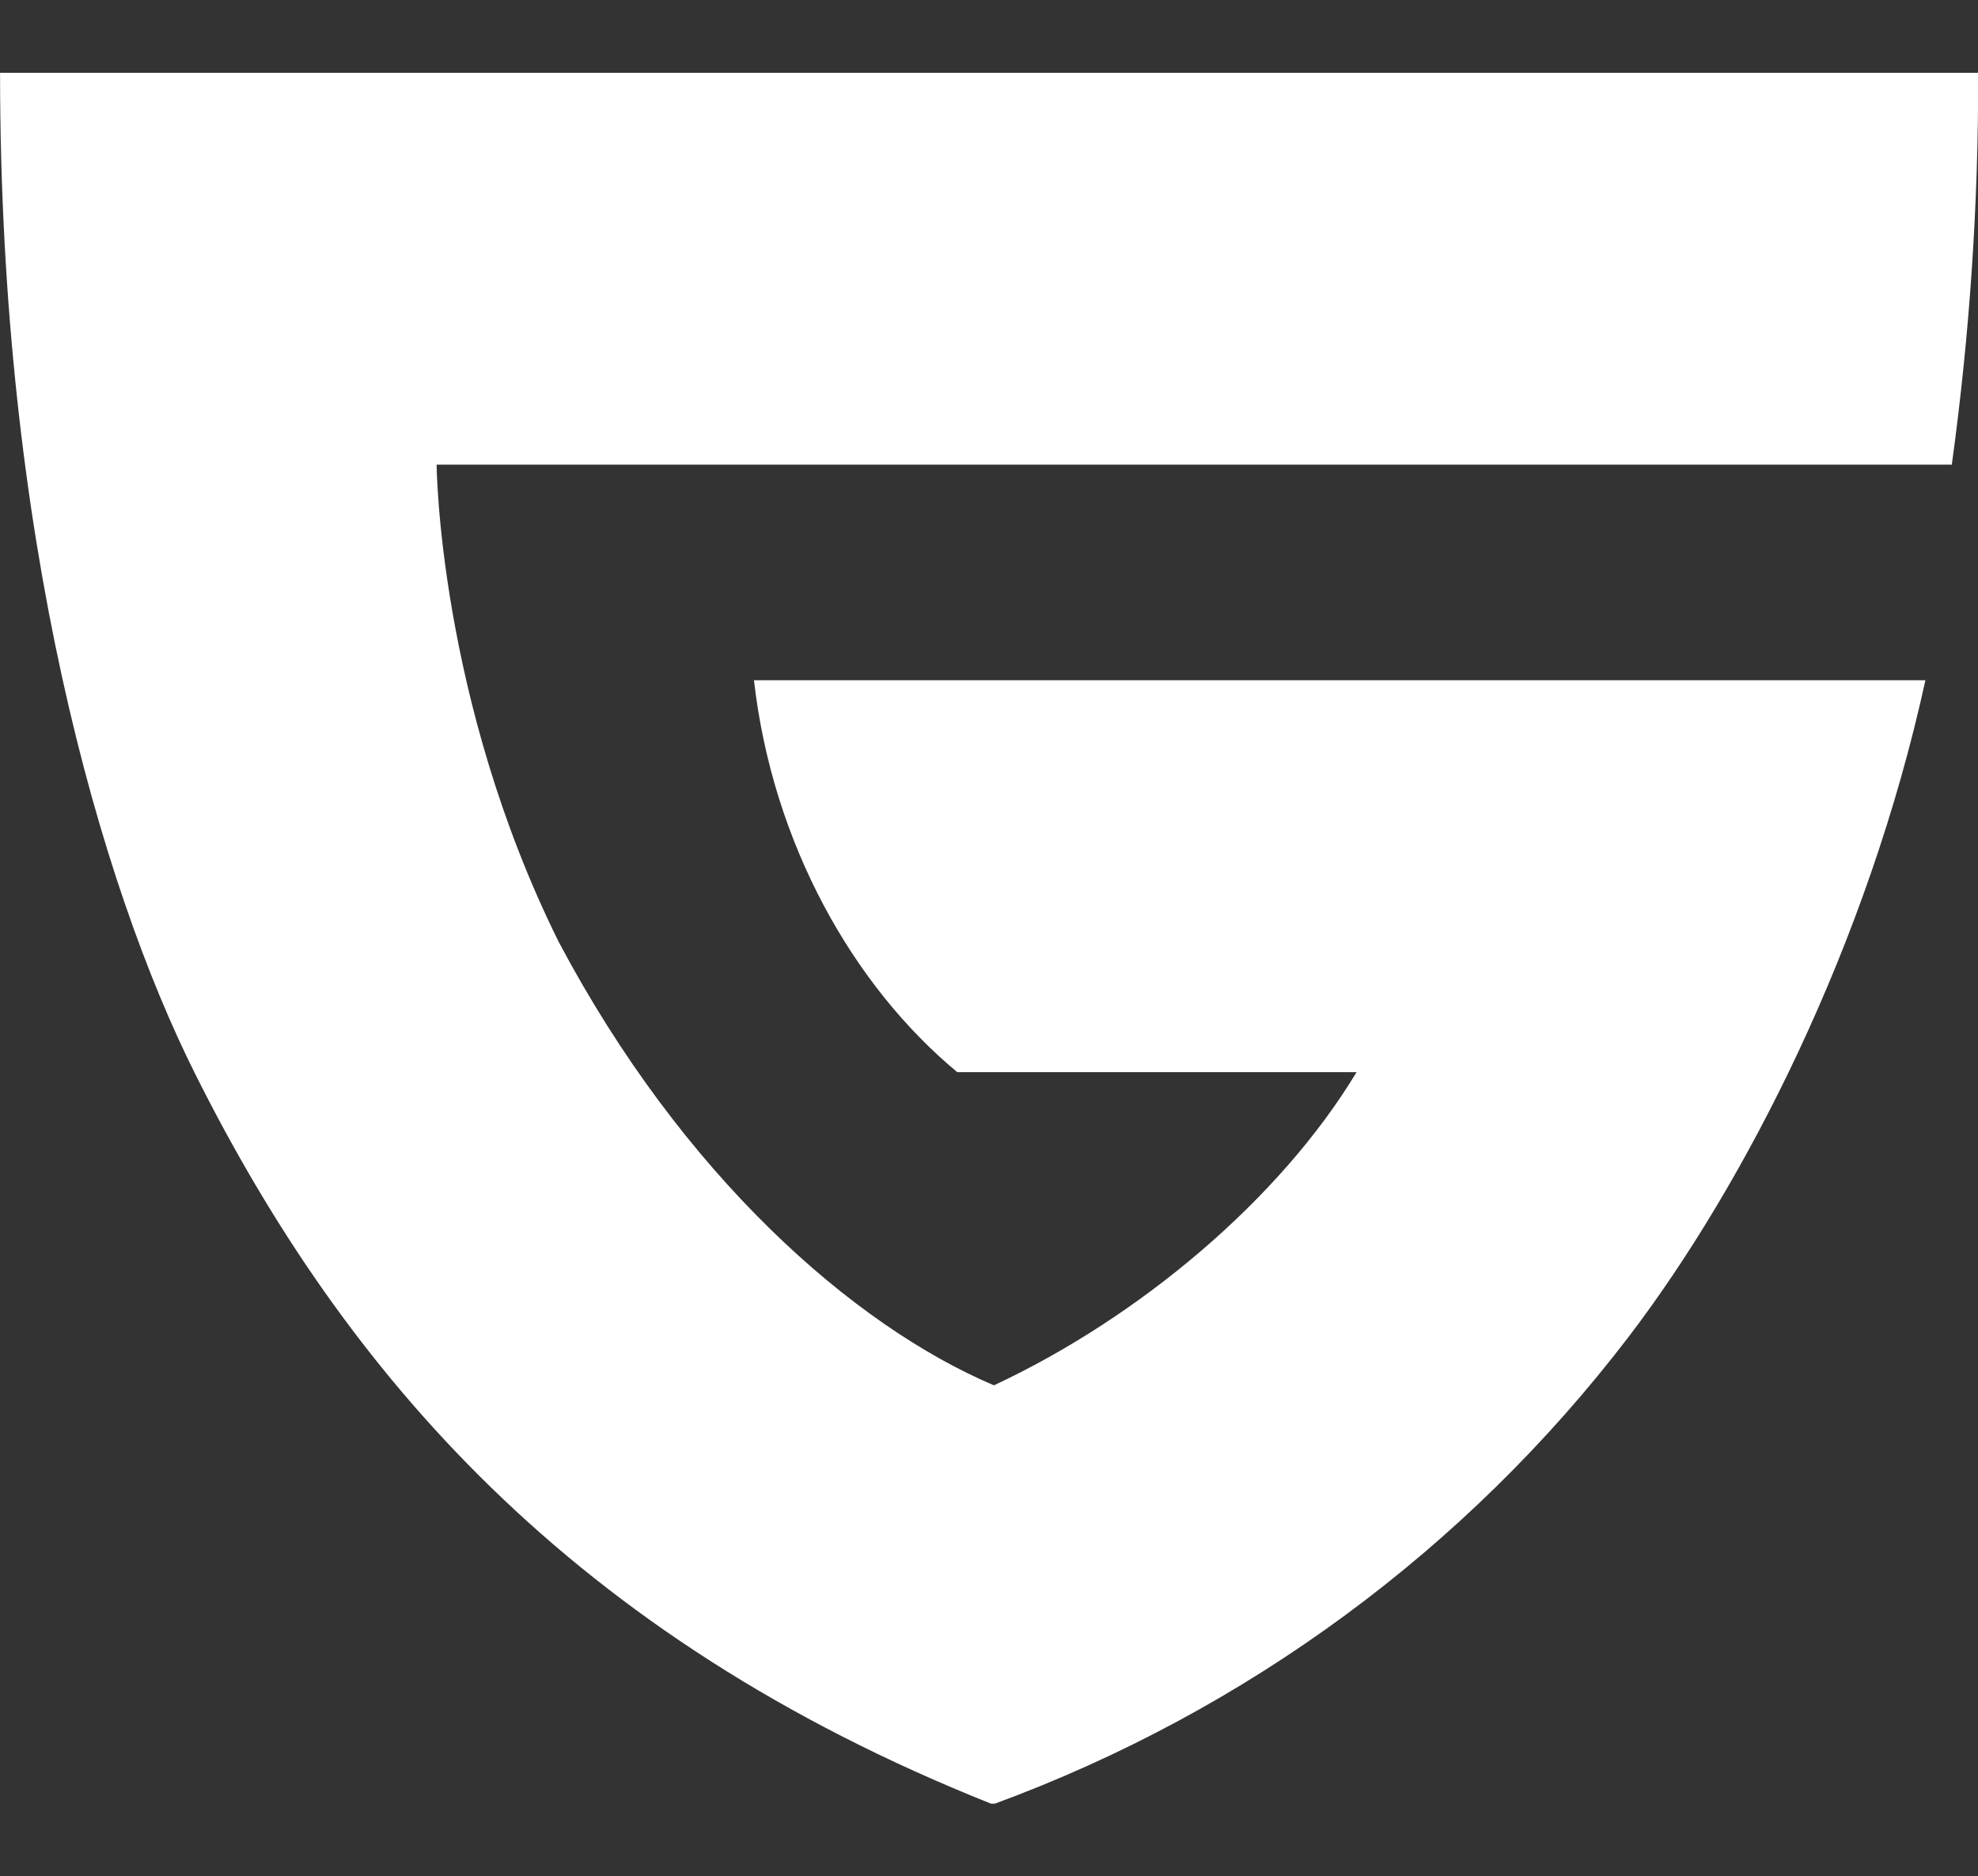<?xml version="1.0" encoding="UTF-8" standalone="no"?>
<svg
   width="136px"
   height="129px"
   viewBox="0 0 136 129"
   version="1.1"
   id="svg8"
   sodipodi:docname="guilded.svg"
   inkscape:version="1.1.1 (3bf5ae0d25, 2021-09-20)"
   xmlns:inkscape="http://www.inkscape.org/namespaces/inkscape"
   xmlns:sodipodi="http://sodipodi.sourceforge.net/DTD/sodipodi-0.dtd"
   xmlns="http://www.w3.org/2000/svg"
   xmlns:svg="http://www.w3.org/2000/svg"
   xmlns:rdf="http://www.w3.org/1999/02/22-rdf-syntax-ns#"
   xmlns:cc="http://creativecommons.org/ns#"
   xmlns:dc="http://purl.org/dc/elements/1.1/">
  <rect x="0" y="0" width="136" height="129" fill="#333333" stroke="none"/>
  <defs
     id="defs12" />
  <sodipodi:namedview
     id="namedview10"
     pagecolor="#505050"
     bordercolor="#eeeeee"
     borderopacity="1"
     inkscape:pageshadow="0"
     inkscape:pageopacity="0"
     inkscape:pagecheckerboard="0"
     showgrid="false"
     inkscape:zoom="5.8874382"
     inkscape:cx="67.941265"
     inkscape:cy="64.459276"
     inkscape:window-width="1920"
     inkscape:window-height="1005"
     inkscape:window-x="-9"
     inkscape:window-y="-9"
     inkscape:window-maximized="1"
     inkscape:current-layer="svg8" />
  <!-- Generator: Sketch 56.2 (81672) - https://sketch.com -->
  <title
     id="title2">Logomark / Guilded-Wordmark-White</title>
  <desc
     id="desc4">Created with Sketch.</desc>
  <g
     id="Logomark-/-Guilded-Wordmark-White"
     stroke="none"
     stroke-width="1"
     fill="none"
     fill-rule="evenodd"
     transform="matrix(1.889,0,0,1.889,-60.444,-59.222)">
    <path
       d="m 47.89,48.264 c 0,0 0.06,8.539 4.445,17.371 4.505,8.501 10.716,13.962 15.84,16.138 5.294,-2.475 10.409,-6.771 13.2,-11.399 H 66.841 C 63.08,67.257 60.121,62.086 59.441,56.109 H 102.08 C 99.977,65.719 95.516,74.458 91.265,80.023 85.366,87.74 77.366,93.629 68.206,97 h -0.134 C 52.779,90.907 44.552,81.309 39.123,70.481 35.641,63.541 32,50.941 32,34 h 72 c 0.012,4.771 -0.309,9.537 -0.96,14.264 z"
       id="Path"
       fill="#ffffff"
       fill-rule="nonzero" />
  </g>
</svg>
